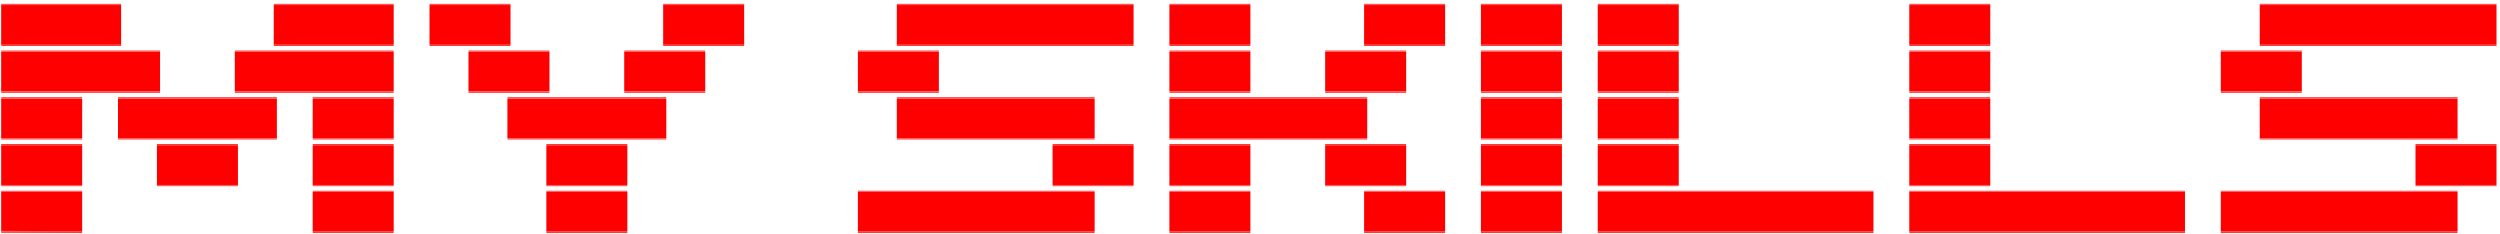 <svg width="321" height="30" viewBox="0 0 321 30" fill="none" xmlns="http://www.w3.org/2000/svg">
    <path
        d="M5.551 0.6H0.151V0.5H5.551V0.6ZM5.551 5.75H0.151V0.65H5.551V5.75ZM5.551 5.8V5.9H0.151V5.8H5.551ZM10.551 0.6H5.151V0.5H10.551V0.6ZM10.551 5.75H5.151V0.65H10.551V5.75ZM10.551 5.8V5.9H5.151V5.8H10.551ZM15.551 0.6H10.151V0.5H15.551V0.6ZM15.551 5.75H10.151V0.65H15.551V5.75ZM15.551 5.8V5.9H10.151V5.8H15.551ZM40.551 0.6H35.151V0.5H40.551V0.6ZM40.551 5.75H35.151V0.65H40.551V5.75ZM40.551 5.8V5.9H35.151V5.8H40.551ZM45.551 0.6H40.151V0.5H45.551V0.6ZM45.551 5.75H40.151V0.65H45.551V5.75ZM45.551 5.8V5.9H40.151V5.8H45.551ZM50.551 0.6H45.151V0.5H50.551V0.6ZM50.551 5.75H45.151V0.65H50.551V5.75ZM50.551 5.8V5.9H45.151V5.8H50.551ZM60.551 0.6H55.151V0.5H60.551V0.6ZM60.551 5.75H55.151V0.65H60.551V5.75ZM60.551 5.8V5.9H55.151V5.8H60.551ZM65.551 0.6H60.151V0.5H65.551V0.6ZM65.551 5.75H60.151V0.65H65.551V5.75ZM65.551 5.8V5.9H60.151V5.8H65.551ZM90.551 0.6H85.151V0.5H90.551V0.6ZM90.551 5.75H85.151V0.65H90.551V5.75ZM90.551 5.8V5.9H85.151V5.8H90.551ZM95.551 0.6H90.151V0.5H95.551V0.6ZM95.551 5.75H90.151V0.65H95.551V5.75ZM95.551 5.8V5.9H90.151V5.8H95.551ZM120.551 0.6H115.151V0.5H120.551V0.6ZM120.551 5.75H115.151V0.65H120.551V5.75ZM120.551 5.8V5.9H115.151V5.8H120.551ZM125.551 0.6H120.151V0.5H125.551V0.6ZM125.551 5.75H120.151V0.65H125.551V5.75ZM125.551 5.8V5.9H120.151V5.8H125.551ZM130.551 0.6H125.151V0.5H130.551V0.6ZM130.551 5.75H125.151V0.65H130.551V5.75ZM130.551 5.8V5.9H125.151V5.8H130.551ZM135.551 0.6H130.151V0.5H135.551V0.6ZM135.551 5.75H130.151V0.65H135.551V5.75ZM135.551 5.8V5.9H130.151V5.8H135.551ZM140.551 0.6H135.151V0.5H140.551V0.6ZM140.551 5.75H135.151V0.65H140.551V5.75ZM140.551 5.8V5.9H135.151V5.8H140.551ZM145.551 0.6H140.151V0.5H145.551V0.6ZM145.551 5.75H140.151V0.65H145.551V5.75ZM145.551 5.8V5.9H140.151V5.8H145.551ZM155.551 0.6H150.151V0.5H155.551V0.6ZM155.551 5.75H150.151V0.65H155.551V5.75ZM155.551 5.8V5.9H150.151V5.8H155.551ZM160.551 0.6H155.151V0.5H160.551V0.6ZM160.551 5.75H155.151V0.65H160.551V5.75ZM160.551 5.8V5.9H155.151V5.8H160.551ZM180.551 0.6H175.151V0.5H180.551V0.6ZM180.551 5.75H175.151V0.65H180.551V5.75ZM180.551 5.8V5.9H175.151V5.8H180.551ZM185.551 0.6H180.151V0.5H185.551V0.6ZM185.551 5.75H180.151V0.65H185.551V5.75ZM185.551 5.8V5.9H180.151V5.8H185.551ZM195.551 0.6H190.151V0.5H195.551V0.6ZM195.551 5.75H190.151V0.65H195.551V5.75ZM195.551 5.8V5.9H190.151V5.8H195.551ZM200.551 0.6H195.151V0.5H200.551V0.6ZM200.551 5.75H195.151V0.65H200.551V5.75ZM200.551 5.8V5.9H195.151V5.8H200.551ZM210.551 0.6H205.151V0.5H210.551V0.6ZM210.551 5.75H205.151V0.65H210.551V5.75ZM210.551 5.8V5.9H205.151V5.8H210.551ZM215.551 0.6H210.151V0.5H215.551V0.6ZM215.551 5.75H210.151V0.65H215.551V5.75ZM215.551 5.8V5.9H210.151V5.8H215.551ZM250.551 0.6H245.151V0.5H250.551V0.6ZM250.551 5.75H245.151V0.65H250.551V5.75ZM250.551 5.8V5.9H245.151V5.8H250.551ZM255.551 0.6H250.151V0.5H255.551V0.6ZM255.551 5.75H250.151V0.65H255.551V5.75ZM255.551 5.8V5.9H250.151V5.8H255.551ZM295.551 0.6H290.151V0.5H295.551V0.6ZM295.551 5.75H290.151V0.65H295.551V5.75ZM295.551 5.8V5.9H290.151V5.8H295.551ZM300.551 0.6H295.151V0.5H300.551V0.6ZM300.551 5.75H295.151V0.65H300.551V5.75ZM300.551 5.8V5.9H295.151V5.8H300.551ZM305.551 0.6H300.151V0.5H305.551V0.6ZM305.551 5.75H300.151V0.65H305.551V5.75ZM305.551 5.8V5.9H300.151V5.8H305.551ZM310.551 0.6H305.151V0.5H310.551V0.6ZM310.551 5.75H305.151V0.65H310.551V5.75ZM310.551 5.8V5.9H305.151V5.8H310.551ZM315.551 0.6H310.151V0.5H315.551V0.6ZM315.551 5.75H310.151V0.65H315.551V5.75ZM315.551 5.8V5.9H310.151V5.8H315.551ZM320.551 0.6H315.151V0.5H320.551V0.6ZM320.551 5.75H315.151V0.65H320.551V5.75ZM320.551 5.8V5.9H315.151V5.8H320.551ZM5.551 6.6H0.151V6.5H5.551V6.6ZM5.551 11.75H0.151V6.65H5.551V11.75ZM5.551 11.8V11.9H0.151V11.8H5.551ZM10.551 6.6H5.151V6.5H10.551V6.6ZM10.551 11.75H5.151V6.65H10.551V11.75ZM10.551 11.8V11.9H5.151V11.8H10.551ZM15.551 6.6H10.151V6.5H15.551V6.6ZM15.551 11.75H10.151V6.65H15.551V11.75ZM15.551 11.8V11.9H10.151V11.8H15.551ZM20.551 6.6H15.151V6.5H20.551V6.6ZM20.551 11.75H15.151V6.65H20.551V11.75ZM20.551 11.8V11.9H15.151V11.8H20.551ZM35.551 6.6H30.151V6.5H35.551V6.6ZM35.551 11.75H30.151V6.65H35.551V11.75ZM35.551 11.8V11.9H30.151V11.8H35.551ZM40.551 6.6H35.151V6.5H40.551V6.6ZM40.551 11.75H35.151V6.65H40.551V11.75ZM40.551 11.8V11.9H35.151V11.8H40.551ZM45.551 6.6H40.151V6.5H45.551V6.6ZM45.551 11.75H40.151V6.65H45.551V11.75ZM45.551 11.8V11.9H40.151V11.8H45.551ZM50.551 6.6H45.151V6.5H50.551V6.6ZM50.551 11.75H45.151V6.65H50.551V11.75ZM50.551 11.8V11.9H45.151V11.8H50.551ZM65.551 6.6H60.151V6.5H65.551V6.6ZM65.551 11.75H60.151V6.65H65.551V11.75ZM65.551 11.8V11.9H60.151V11.8H65.551ZM70.551 6.6H65.151V6.5H70.551V6.6ZM70.551 11.75H65.151V6.65H70.551V11.75ZM70.551 11.8V11.9H65.151V11.8H70.551ZM85.551 6.6H80.151V6.5H85.551V6.6ZM85.551 11.75H80.151V6.65H85.551V11.75ZM85.551 11.8V11.9H80.151V11.8H85.551ZM90.551 6.6H85.151V6.5H90.551V6.6ZM90.551 11.75H85.151V6.65H90.551V11.75ZM90.551 11.8V11.9H85.151V11.8H90.551ZM115.551 6.6H110.151V6.5H115.551V6.6ZM115.551 11.75H110.151V6.65H115.551V11.75ZM115.551 11.8V11.9H110.151V11.8H115.551ZM120.551 6.6H115.151V6.5H120.551V6.6ZM120.551 11.75H115.151V6.65H120.551V11.75ZM120.551 11.8V11.9H115.151V11.8H120.551ZM155.551 6.6H150.151V6.5H155.551V6.6ZM155.551 11.75H150.151V6.65H155.551V11.75ZM155.551 11.8V11.9H150.151V11.8H155.551ZM160.551 6.6H155.151V6.5H160.551V6.6ZM160.551 11.75H155.151V6.65H160.551V11.75ZM160.551 11.8V11.9H155.151V11.8H160.551ZM175.551 6.6H170.151V6.5H175.551V6.6ZM175.551 11.75H170.151V6.65H175.551V11.75ZM175.551 11.8V11.9H170.151V11.8H175.551ZM180.551 6.6H175.151V6.5H180.551V6.6ZM180.551 11.75H175.151V6.65H180.551V11.75ZM180.551 11.8V11.9H175.151V11.8H180.551ZM195.551 6.6H190.151V6.5H195.551V6.6ZM195.551 11.75H190.151V6.65H195.551V11.75ZM195.551 11.8V11.9H190.151V11.8H195.551ZM200.551 6.6H195.151V6.5H200.551V6.6ZM200.551 11.75H195.151V6.65H200.551V11.75ZM200.551 11.8V11.9H195.151V11.8H200.551ZM210.551 6.6H205.151V6.5H210.551V6.6ZM210.551 11.75H205.151V6.65H210.551V11.75ZM210.551 11.8V11.9H205.151V11.8H210.551ZM215.551 6.6H210.151V6.5H215.551V6.6ZM215.551 11.75H210.151V6.65H215.551V11.75ZM215.551 11.8V11.9H210.151V11.8H215.551ZM250.551 6.6H245.151V6.5H250.551V6.6ZM250.551 11.75H245.151V6.65H250.551V11.75ZM250.551 11.8V11.9H245.151V11.8H250.551ZM255.551 6.6H250.151V6.5H255.551V6.6ZM255.551 11.75H250.151V6.65H255.551V11.75ZM255.551 11.8V11.9H250.151V11.8H255.551ZM290.551 6.6H285.151V6.5H290.551V6.6ZM290.551 11.75H285.151V6.65H290.551V11.75ZM290.551 11.8V11.9H285.151V11.8H290.551ZM295.551 6.6H290.151V6.5H295.551V6.6ZM295.551 11.75H290.151V6.65H295.551V11.75ZM295.551 11.8V11.9H290.151V11.8H295.551ZM5.551 12.6H0.151V12.5H5.551V12.6ZM5.551 17.75H0.151V12.65H5.551V17.75ZM5.551 17.8V17.9H0.151V17.8H5.551ZM10.551 12.6H5.151V12.5H10.551V12.6ZM10.551 17.75H5.151V12.65H10.551V17.75ZM10.551 17.8V17.9H5.151V17.8H10.551ZM20.551 12.6H15.151V12.5H20.551V12.6ZM20.551 17.75H15.151V12.65H20.551V17.75ZM20.551 17.8V17.9H15.151V17.8H20.551ZM25.551 12.6H20.151V12.5H25.551V12.6ZM25.551 17.75H20.151V12.65H25.551V17.75ZM25.551 17.8V17.9H20.151V17.8H25.551ZM30.551 12.6H25.151V12.5H30.551V12.6ZM30.551 17.75H25.151V12.65H30.551V17.75ZM30.551 17.8V17.9H25.151V17.8H30.551ZM35.551 12.6H30.151V12.5H35.551V12.6ZM35.551 17.75H30.151V12.65H35.551V17.75ZM35.551 17.8V17.9H30.151V17.8H35.551ZM45.551 12.6H40.151V12.5H45.551V12.6ZM45.551 17.75H40.151V12.65H45.551V17.75ZM45.551 17.8V17.9H40.151V17.8H45.551ZM50.551 12.6H45.151V12.5H50.551V12.6ZM50.551 17.75H45.151V12.65H50.551V17.75ZM50.551 17.8V17.9H45.151V17.8H50.551ZM70.551 12.6H65.151V12.5H70.551V12.6ZM70.551 17.75H65.151V12.65H70.551V17.75ZM70.551 17.8V17.9H65.151V17.8H70.551ZM75.551 12.6H70.151V12.5H75.551V12.6ZM75.551 17.75H70.151V12.65H75.551V17.75ZM75.551 17.8V17.9H70.151V17.8H75.551ZM80.551 12.6H75.151V12.5H80.551V12.6ZM80.551 17.75H75.151V12.65H80.551V17.75ZM80.551 17.8V17.9H75.151V17.8H80.551ZM85.551 12.6H80.151V12.5H85.551V12.6ZM85.551 17.75H80.151V12.65H85.551V17.75ZM85.551 17.8V17.9H80.151V17.8H85.551ZM120.551 12.6H115.151V12.5H120.551V12.6ZM120.551 17.75H115.151V12.65H120.551V17.75ZM120.551 17.8V17.9H115.151V17.8H120.551ZM125.551 12.6H120.151V12.5H125.551V12.6ZM125.551 17.75H120.151V12.65H125.551V17.75ZM125.551 17.8V17.9H120.151V17.8H125.551ZM130.551 12.6H125.151V12.5H130.551V12.6ZM130.551 17.75H125.151V12.65H130.551V17.75ZM130.551 17.8V17.9H125.151V17.8H130.551ZM135.551 12.6H130.151V12.5H135.551V12.6ZM135.551 17.75H130.151V12.65H135.551V17.75ZM135.551 17.8V17.9H130.151V17.8H135.551ZM140.551 12.6H135.151V12.5H140.551V12.6ZM140.551 17.75H135.151V12.65H140.551V17.75ZM140.551 17.8V17.9H135.151V17.8H140.551ZM155.551 12.6H150.151V12.5H155.551V12.6ZM155.551 17.75H150.151V12.65H155.551V17.75ZM155.551 17.8V17.9H150.151V17.8H155.551ZM160.551 12.6H155.151V12.5H160.551V12.6ZM160.551 17.75H155.151V12.65H160.551V17.75ZM160.551 17.8V17.9H155.151V17.8H160.551ZM165.551 12.6H160.151V12.5H165.551V12.6ZM165.551 17.75H160.151V12.65H165.551V17.75ZM165.551 17.8V17.9H160.151V17.8H165.551ZM170.551 12.6H165.151V12.5H170.551V12.6ZM170.551 17.75H165.151V12.65H170.551V17.75ZM170.551 17.8V17.9H165.151V17.8H170.551ZM175.551 12.6H170.151V12.5H175.551V12.6ZM175.551 17.75H170.151V12.65H175.551V17.75ZM175.551 17.8V17.9H170.151V17.8H175.551ZM195.551 12.6H190.151V12.5H195.551V12.6ZM195.551 17.75H190.151V12.65H195.551V17.75ZM195.551 17.8V17.9H190.151V17.8H195.551ZM200.551 12.6H195.151V12.5H200.551V12.6ZM200.551 17.75H195.151V12.65H200.551V17.75ZM200.551 17.8V17.9H195.151V17.8H200.551ZM210.551 12.6H205.151V12.5H210.551V12.6ZM210.551 17.75H205.151V12.65H210.551V17.75ZM210.551 17.8V17.9H205.151V17.8H210.551ZM215.551 12.6H210.151V12.5H215.551V12.6ZM215.551 17.75H210.151V12.65H215.551V17.75ZM215.551 17.8V17.9H210.151V17.8H215.551ZM250.551 12.6H245.151V12.5H250.551V12.6ZM250.551 17.75H245.151V12.65H250.551V17.75ZM250.551 17.8V17.9H245.151V17.8H250.551ZM255.551 12.6H250.151V12.5H255.551V12.6ZM255.551 17.75H250.151V12.65H255.551V17.75ZM255.551 17.8V17.9H250.151V17.8H255.551ZM295.551 12.6H290.151V12.5H295.551V12.6ZM295.551 17.75H290.151V12.65H295.551V17.75ZM295.551 17.8V17.9H290.151V17.8H295.551ZM300.551 12.6H295.151V12.5H300.551V12.6ZM300.551 17.75H295.151V12.65H300.551V17.75ZM300.551 17.8V17.9H295.151V17.8H300.551ZM305.551 12.6H300.151V12.5H305.551V12.6ZM305.551 17.75H300.151V12.65H305.551V17.75ZM305.551 17.8V17.9H300.151V17.8H305.551ZM310.551 12.6H305.151V12.5H310.551V12.6ZM310.551 17.75H305.151V12.65H310.551V17.75ZM310.551 17.8V17.9H305.151V17.8H310.551ZM315.551 12.6H310.151V12.5H315.551V12.6ZM315.551 17.75H310.151V12.65H315.551V17.75ZM315.551 17.8V17.9H310.151V17.8H315.551ZM5.551 18.6H0.151V18.5H5.551V18.6ZM5.551 23.75H0.151V18.65H5.551V23.75ZM5.551 23.8V23.9H0.151V23.8H5.551ZM10.551 18.6H5.151V18.5H10.551V18.6ZM10.551 23.75H5.151V18.65H10.551V23.75ZM10.551 23.8V23.9H5.151V23.8H10.551ZM25.551 18.6H20.151V18.5H25.551V18.6ZM25.551 23.75H20.151V18.65H25.551V23.75ZM25.551 23.8V23.9H20.151V23.8H25.551ZM30.551 18.6H25.151V18.5H30.551V18.6ZM30.551 23.75H25.151V18.65H30.551V23.75ZM30.551 23.8V23.9H25.151V23.8H30.551ZM45.551 18.6H40.151V18.5H45.551V18.6ZM45.551 23.75H40.151V18.65H45.551V23.75ZM45.551 23.8V23.9H40.151V23.8H45.551ZM50.551 18.6H45.151V18.5H50.551V18.6ZM50.551 23.75H45.151V18.65H50.551V23.75ZM50.551 23.8V23.9H45.151V23.8H50.551ZM75.551 18.6H70.151V18.5H75.551V18.6ZM75.551 23.75H70.151V18.65H75.551V23.75ZM75.551 23.8V23.9H70.151V23.8H75.551ZM80.551 18.6H75.151V18.5H80.551V18.6ZM80.551 23.75H75.151V18.65H80.551V23.75ZM80.551 23.8V23.9H75.151V23.8H80.551ZM140.551 18.6H135.151V18.5H140.551V18.6ZM140.551 23.75H135.151V18.65H140.551V23.75ZM140.551 23.8V23.9H135.151V23.8H140.551ZM145.551 18.6H140.151V18.5H145.551V18.6ZM145.551 23.75H140.151V18.65H145.551V23.75ZM145.551 23.8V23.9H140.151V23.8H145.551ZM155.551 18.6H150.151V18.5H155.551V18.6ZM155.551 23.75H150.151V18.65H155.551V23.75ZM155.551 23.8V23.9H150.151V23.8H155.551ZM160.551 18.6H155.151V18.5H160.551V18.6ZM160.551 23.75H155.151V18.65H160.551V23.75ZM160.551 23.8V23.9H155.151V23.8H160.551ZM175.551 18.6H170.151V18.5H175.551V18.6ZM175.551 23.75H170.151V18.65H175.551V23.75ZM175.551 23.8V23.9H170.151V23.8H175.551ZM180.551 18.6H175.151V18.5H180.551V18.6ZM180.551 23.75H175.151V18.65H180.551V23.75ZM180.551 23.8V23.9H175.151V23.8H180.551ZM195.551 18.6H190.151V18.5H195.551V18.6ZM195.551 23.75H190.151V18.65H195.551V23.75ZM195.551 23.8V23.9H190.151V23.8H195.551ZM200.551 18.6H195.151V18.5H200.551V18.6ZM200.551 23.75H195.151V18.65H200.551V23.75ZM200.551 23.8V23.9H195.151V23.8H200.551ZM210.551 18.6H205.151V18.5H210.551V18.6ZM210.551 23.75H205.151V18.65H210.551V23.75ZM210.551 23.8V23.9H205.151V23.8H210.551ZM215.551 18.6H210.151V18.5H215.551V18.6ZM215.551 23.75H210.151V18.65H215.551V23.75ZM215.551 23.8V23.9H210.151V23.8H215.551ZM250.551 18.6H245.151V18.5H250.551V18.6ZM250.551 23.75H245.151V18.65H250.551V23.75ZM250.551 23.8V23.9H245.151V23.8H250.551ZM255.551 18.6H250.151V18.5H255.551V18.6ZM255.551 23.75H250.151V18.65H255.551V23.75ZM255.551 23.8V23.9H250.151V23.8H255.551ZM315.551 18.6H310.151V18.5H315.551V18.6ZM315.551 23.75H310.151V18.65H315.551V23.75ZM315.551 23.8V23.9H310.151V23.8H315.551ZM320.551 18.6H315.151V18.5H320.551V18.6ZM320.551 23.75H315.151V18.65H320.551V23.75ZM320.551 23.8V23.9H315.151V23.8H320.551ZM5.551 24.6H0.151V24.5H5.551V24.6ZM5.551 29.75H0.151V24.65H5.551V29.75ZM5.551 29.8V29.9H0.151V29.8H5.551ZM10.551 24.6H5.151V24.5H10.551V24.6ZM10.551 29.75H5.151V24.65H10.551V29.75ZM10.551 29.8V29.9H5.151V29.8H10.551ZM45.551 24.6H40.151V24.5H45.551V24.6ZM45.551 29.75H40.151V24.65H45.551V29.75ZM45.551 29.8V29.9H40.151V29.8H45.551ZM50.551 24.6H45.151V24.5H50.551V24.6ZM50.551 29.75H45.151V24.65H50.551V29.75ZM50.551 29.8V29.9H45.151V29.8H50.551ZM75.551 24.6H70.151V24.5H75.551V24.6ZM75.551 29.75H70.151V24.65H75.551V29.75ZM75.551 29.8V29.9H70.151V29.8H75.551ZM80.551 24.6H75.151V24.5H80.551V24.6ZM80.551 29.75H75.151V24.65H80.551V29.75ZM80.551 29.8V29.9H75.151V29.8H80.551ZM115.551 24.6H110.151V24.5H115.551V24.6ZM115.551 29.75H110.151V24.65H115.551V29.75ZM115.551 29.8V29.9H110.151V29.8H115.551ZM120.551 24.6H115.151V24.5H120.551V24.6ZM120.551 29.75H115.151V24.65H120.551V29.75ZM120.551 29.8V29.9H115.151V29.8H120.551ZM125.551 24.6H120.151V24.5H125.551V24.6ZM125.551 29.75H120.151V24.65H125.551V29.75ZM125.551 29.8V29.9H120.151V29.8H125.551ZM130.551 24.6H125.151V24.5H130.551V24.6ZM130.551 29.75H125.151V24.65H130.551V29.75ZM130.551 29.8V29.9H125.151V29.8H130.551ZM135.551 24.6H130.151V24.5H135.551V24.6ZM135.551 29.75H130.151V24.65H135.551V29.75ZM135.551 29.8V29.9H130.151V29.8H135.551ZM140.551 24.6H135.151V24.5H140.551V24.6ZM140.551 29.75H135.151V24.65H140.551V29.75ZM140.551 29.8V29.9H135.151V29.8H140.551ZM155.551 24.6H150.151V24.5H155.551V24.6ZM155.551 29.75H150.151V24.65H155.551V29.75ZM155.551 29.8V29.9H150.151V29.8H155.551ZM160.551 24.6H155.151V24.5H160.551V24.6ZM160.551 29.75H155.151V24.65H160.551V29.75ZM160.551 29.8V29.9H155.151V29.8H160.551ZM180.551 24.6H175.151V24.5H180.551V24.6ZM180.551 29.75H175.151V24.65H180.551V29.75ZM180.551 29.8V29.9H175.151V29.8H180.551ZM185.551 24.6H180.151V24.5H185.551V24.6ZM185.551 29.75H180.151V24.65H185.551V29.75ZM185.551 29.8V29.9H180.151V29.8H185.551ZM195.551 24.6H190.151V24.5H195.551V24.6ZM195.551 29.75H190.151V24.65H195.551V29.75ZM195.551 29.8V29.9H190.151V29.8H195.551ZM200.551 24.6H195.151V24.5H200.551V24.6ZM200.551 29.75H195.151V24.65H200.551V29.75ZM200.551 29.8V29.9H195.151V29.8H200.551ZM210.551 24.6H205.151V24.5H210.551V24.6ZM210.551 29.75H205.151V24.65H210.551V29.75ZM210.551 29.8V29.9H205.151V29.8H210.551ZM215.551 24.6H210.151V24.5H215.551V24.6ZM215.551 29.75H210.151V24.65H215.551V29.75ZM215.551 29.8V29.9H210.151V29.8H215.551ZM220.551 24.6H215.151V24.5H220.551V24.6ZM220.551 29.75H215.151V24.65H220.551V29.75ZM220.551 29.8V29.9H215.151V29.8H220.551ZM225.551 24.6H220.151V24.5H225.551V24.6ZM225.551 29.75H220.151V24.65H225.551V29.75ZM225.551 29.8V29.9H220.151V29.8H225.551ZM230.551 24.6H225.151V24.5H230.551V24.6ZM230.551 29.75H225.151V24.65H230.551V29.75ZM230.551 29.8V29.9H225.151V29.8H230.551ZM235.551 24.6H230.151V24.5H235.551V24.6ZM235.551 29.75H230.151V24.65H235.551V29.75ZM235.551 29.8V29.9H230.151V29.8H235.551ZM240.551 24.6H235.151V24.5H240.551V24.6ZM240.551 29.75H235.151V24.65H240.551V29.75ZM240.551 29.8V29.9H235.151V29.8H240.551ZM250.551 24.6H245.151V24.5H250.551V24.6ZM250.551 29.75H245.151V24.65H250.551V29.75ZM250.551 29.8V29.9H245.151V29.8H250.551ZM255.551 24.6H250.151V24.5H255.551V24.6ZM255.551 29.75H250.151V24.65H255.551V29.75ZM255.551 29.8V29.9H250.151V29.8H255.551ZM260.551 24.6H255.151V24.5H260.551V24.6ZM260.551 29.75H255.151V24.65H260.551V29.75ZM260.551 29.8V29.9H255.151V29.8H260.551ZM265.551 24.6H260.151V24.5H265.551V24.6ZM265.551 29.75H260.151V24.65H265.551V29.75ZM265.551 29.8V29.9H260.151V29.8H265.551ZM270.551 24.6H265.151V24.5H270.551V24.6ZM270.551 29.75H265.151V24.65H270.551V29.75ZM270.551 29.8V29.9H265.151V29.8H270.551ZM275.551 24.6H270.151V24.5H275.551V24.6ZM275.551 29.75H270.151V24.65H275.551V29.75ZM275.551 29.8V29.9H270.151V29.8H275.551ZM280.551 24.6H275.151V24.5H280.551V24.6ZM280.551 29.75H275.151V24.65H280.551V29.75ZM280.551 29.8V29.9H275.151V29.8H280.551ZM290.551 24.6H285.151V24.5H290.551V24.6ZM290.551 29.75H285.151V24.65H290.551V29.75ZM290.551 29.8V29.9H285.151V29.8H290.551ZM295.551 24.6H290.151V24.5H295.551V24.6ZM295.551 29.75H290.151V24.65H295.551V29.75ZM295.551 29.8V29.9H290.151V29.8H295.551ZM300.551 24.6H295.151V24.5H300.551V24.6ZM300.551 29.75H295.151V24.65H300.551V29.75ZM300.551 29.8V29.9H295.151V29.8H300.551ZM305.551 24.6H300.151V24.5H305.551V24.6ZM305.551 29.75H300.151V24.65H305.551V29.75ZM305.551 29.8V29.9H300.151V29.8H305.551ZM310.551 24.6H305.151V24.5H310.551V24.6ZM310.551 29.75H305.151V24.65H310.551V29.75ZM310.551 29.8V29.9H305.151V29.8H310.551ZM315.551 24.6H310.151V24.5H315.551V24.6ZM315.551 29.75H310.151V24.65H315.551V29.75ZM315.551 29.8V29.9H310.151V29.8H315.551Z"
        fill="url(#paint0_radial_82_24)" />
    <defs>
        <radialGradient id="paint0_radial_82_24" cx="0" cy="0" r="1" gradientUnits="userSpaceOnUse"
            gradientTransform="translate(162.252 -22.5) rotate(90) scale(58.5 455.464)">
            <stop offset="0.953" stop-color="#FF0000" />
            <stop offset="1" stop-color="#FF0000" stop-opacity="0" />
        </radialGradient>
    </defs>
</svg>